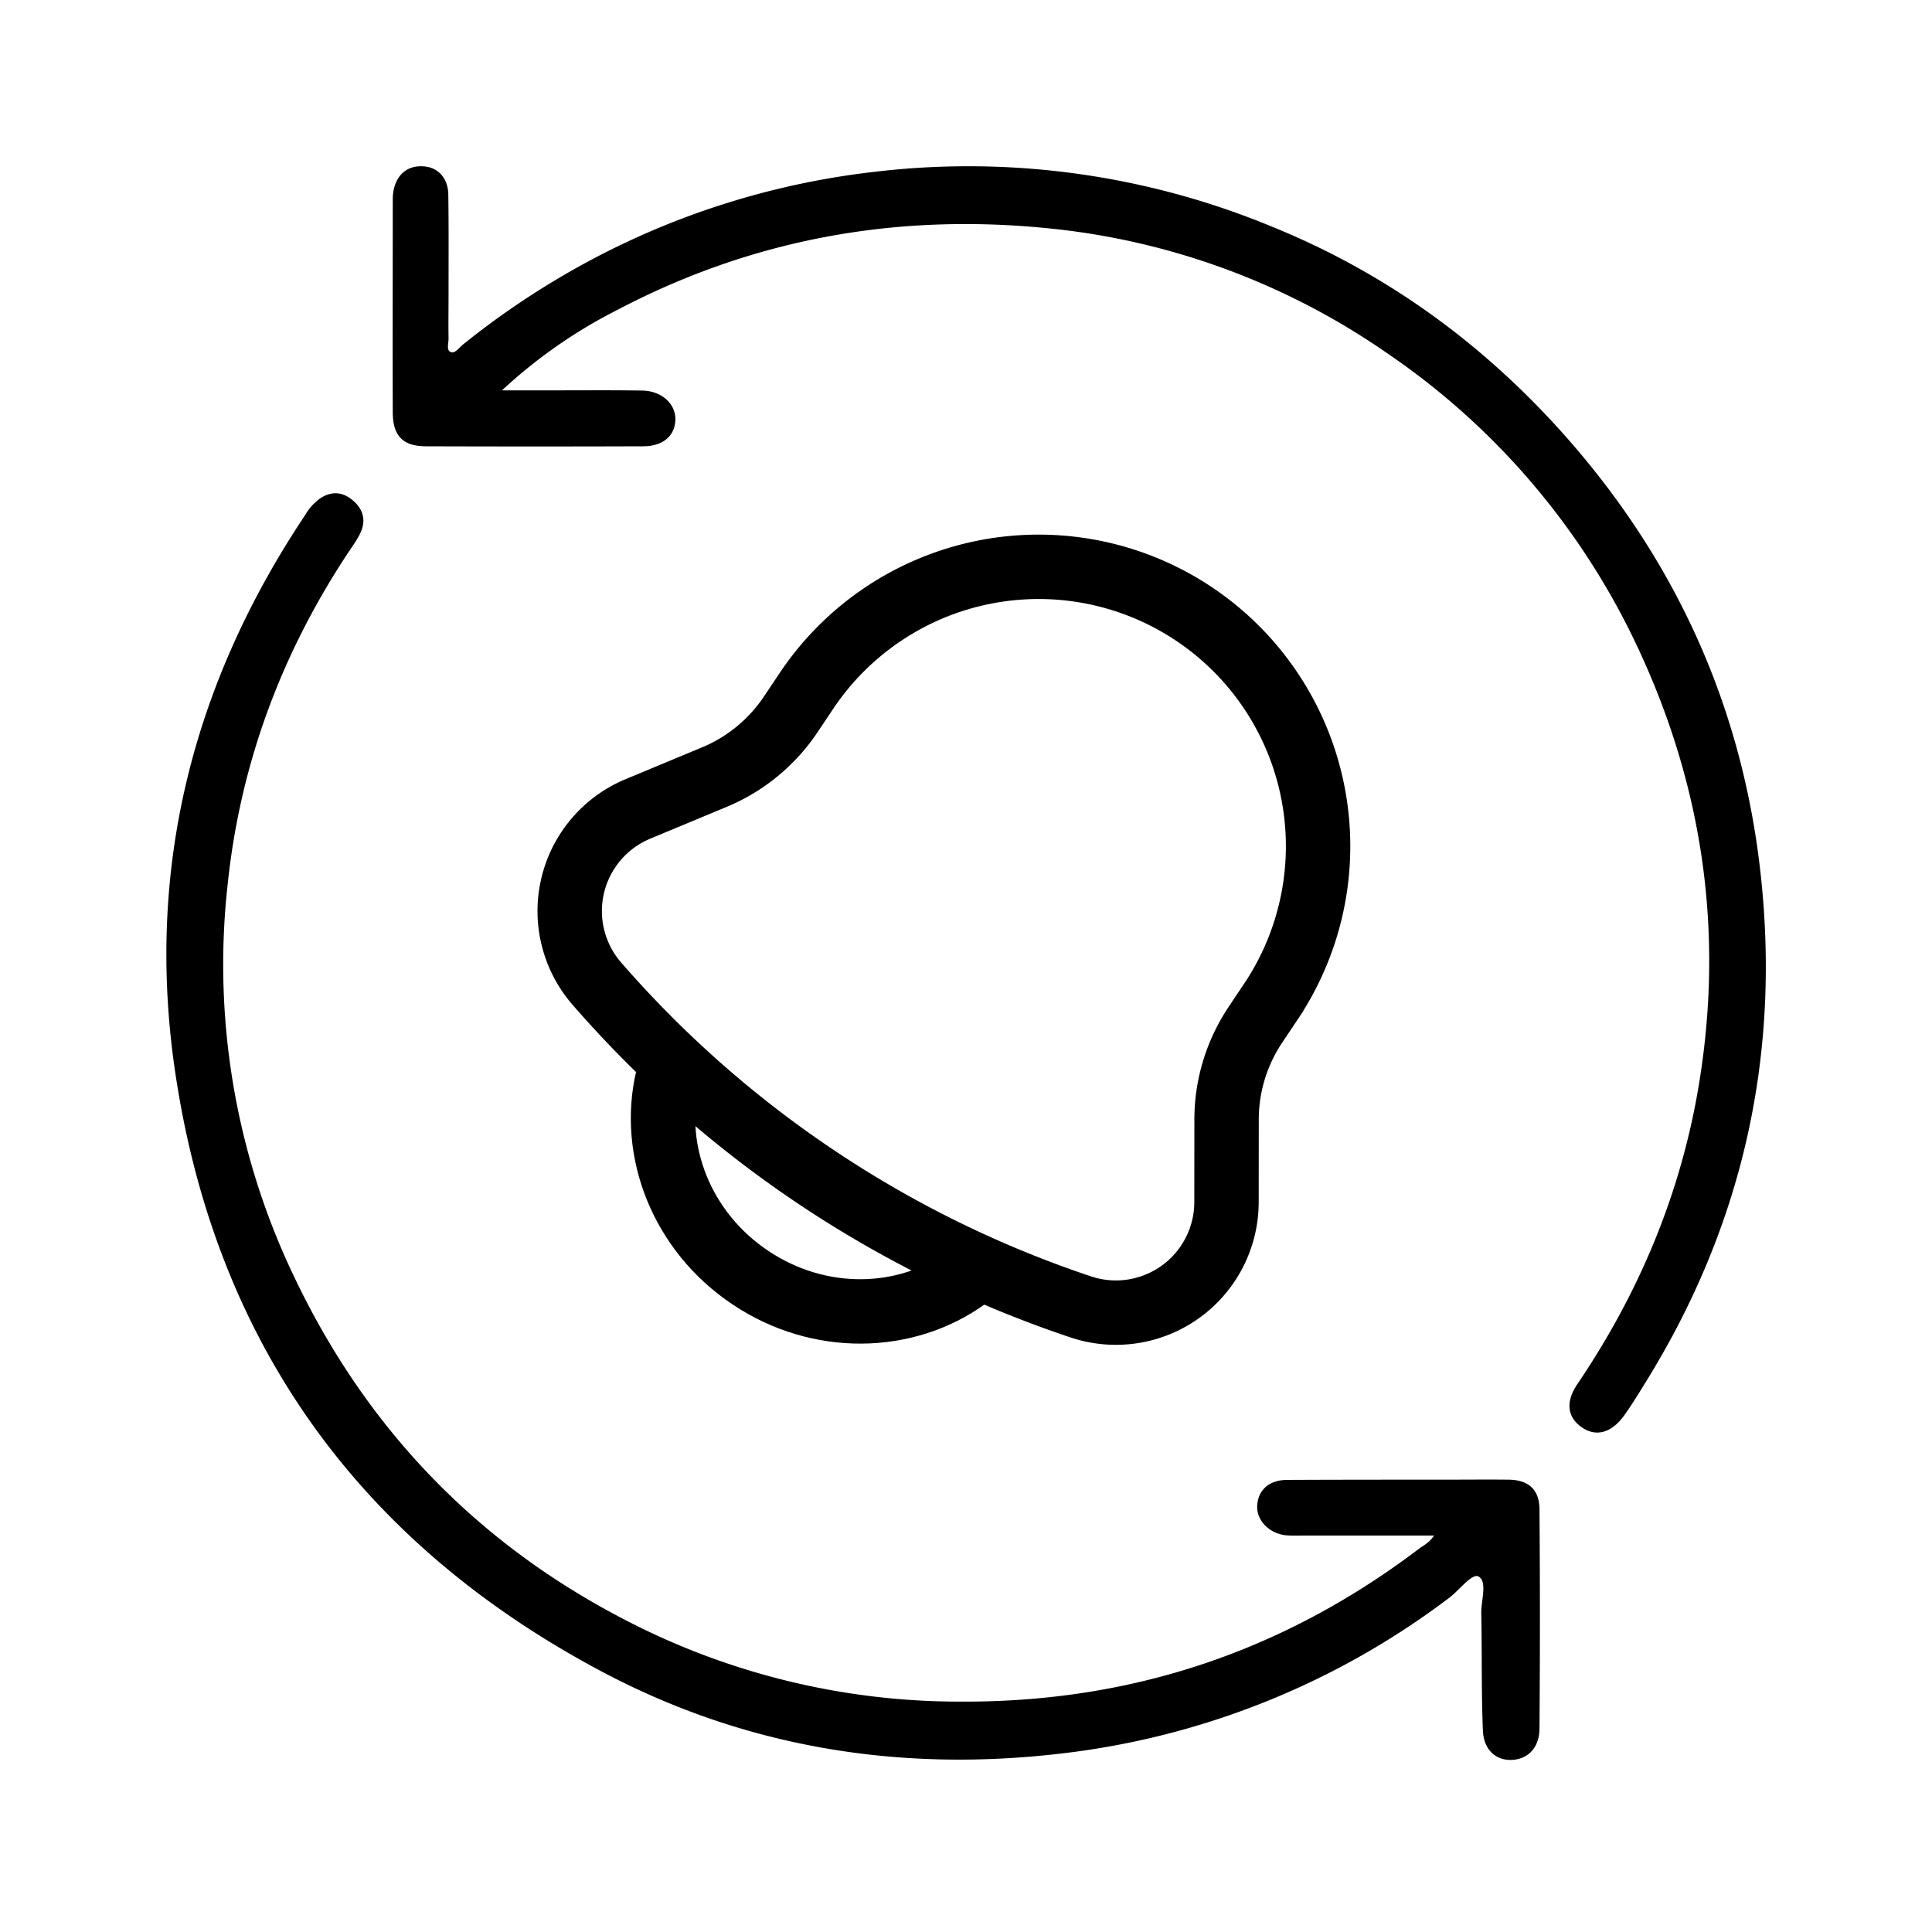 <svg viewBox="0 0 24 24" fill="none" xmlns="http://www.w3.org/2000/svg">
  <path d="M17.857 19.05h-1.643c-.08 0-.16.004-.238-.003-.19-.02-.338-.167-.334-.334.006-.184.133-.304.348-.304.646-.003 1.288-.003 1.934-.003.271 0 .546-.003.817 0 .23.003.355.11.358.337.007.91.007 1.818 0 2.727 0 .224-.13.357-.315.367-.184.01-.328-.11-.338-.34-.02-.485-.01-.97-.02-1.454-.003-.167.084-.407-.047-.481-.1-.057-.257.164-.388.264a9.83 9.83 0 0 1-4.863 1.938c-1.978.224-3.87-.087-5.623-1.012-3.022-1.598-4.826-4.104-5.312-7.492-.354-2.48.228-4.768 1.62-6.85a.632.632 0 0 1 .171-.193c.124-.087.251-.087.368.006.12.094.174.22.11.368-.03.073-.076.14-.12.204-.857 1.276-1.382 2.673-1.54 4.2a8.998 8.998 0 0 0 .84 4.898c.921 1.925 2.337 3.368 4.245 4.32a9.026 9.026 0 0 0 4.036.95c2.132.013 4.037-.625 5.73-1.912.07-.047.147-.09.204-.2ZM6.173 4.874h.81c.331 0 .666-.003.997.003.221.004.382.147.385.325 0 .193-.137.317-.378.317-.897.003-1.794.003-2.691 0-.275 0-.388-.114-.392-.388-.003-.875 0-1.75 0-2.626 0-.04 0-.08.007-.12.033-.194.157-.304.338-.294.174.006.295.133.295.334.006.41.003.822.003 1.233 0 .18-.003.357 0 .538.003.07-.037.167.043.2.07.03.128-.057.181-.1a10.134 10.134 0 0 1 1.577-1.042 9.852 9.852 0 0 1 3.504-1.093 9.83 9.83 0 0 1 4.94.678c1.466.595 2.704 1.514 3.735 2.71 1.312 1.524 2.092 3.288 2.316 5.28.255 2.255-.21 4.366-1.409 6.308-.09.147-.18.294-.28.434-.151.207-.329.254-.493.137-.167-.117-.187-.294-.043-.504.746-1.103 1.258-2.303 1.492-3.616.338-1.911.094-3.749-.723-5.513a9.082 9.082 0 0 0-3.172-3.729 8.935 8.935 0 0 0-4.244-1.54c-1.875-.18-3.652.147-5.322 1.026a6.266 6.266 0 0 0-1.476 1.042Z" fill="currentColor" stroke="currentColor" stroke-width=".05"/>
  <path d="m15.595 12.73.194-.29a3.47 3.47 0 0 0-5.772-3.856l-.194.29c-.233.348-.564.62-.95.78l-.949.395a1.374 1.374 0 0 0-.51 2.17 13.74 13.74 0 0 0 6.012 4.016 1.374 1.374 0 0 0 1.81-1.301l.001-1.027c0-.419.125-.828.358-1.177Z" stroke="currentColor" stroke-width=".8"/>
  <path d="M8.293 13.396c-.211.901.173 1.904 1.03 2.476.856.573 1.93.543 2.68.003" stroke="currentColor" stroke-width=".8" stroke-linecap="round"/>
</svg>
